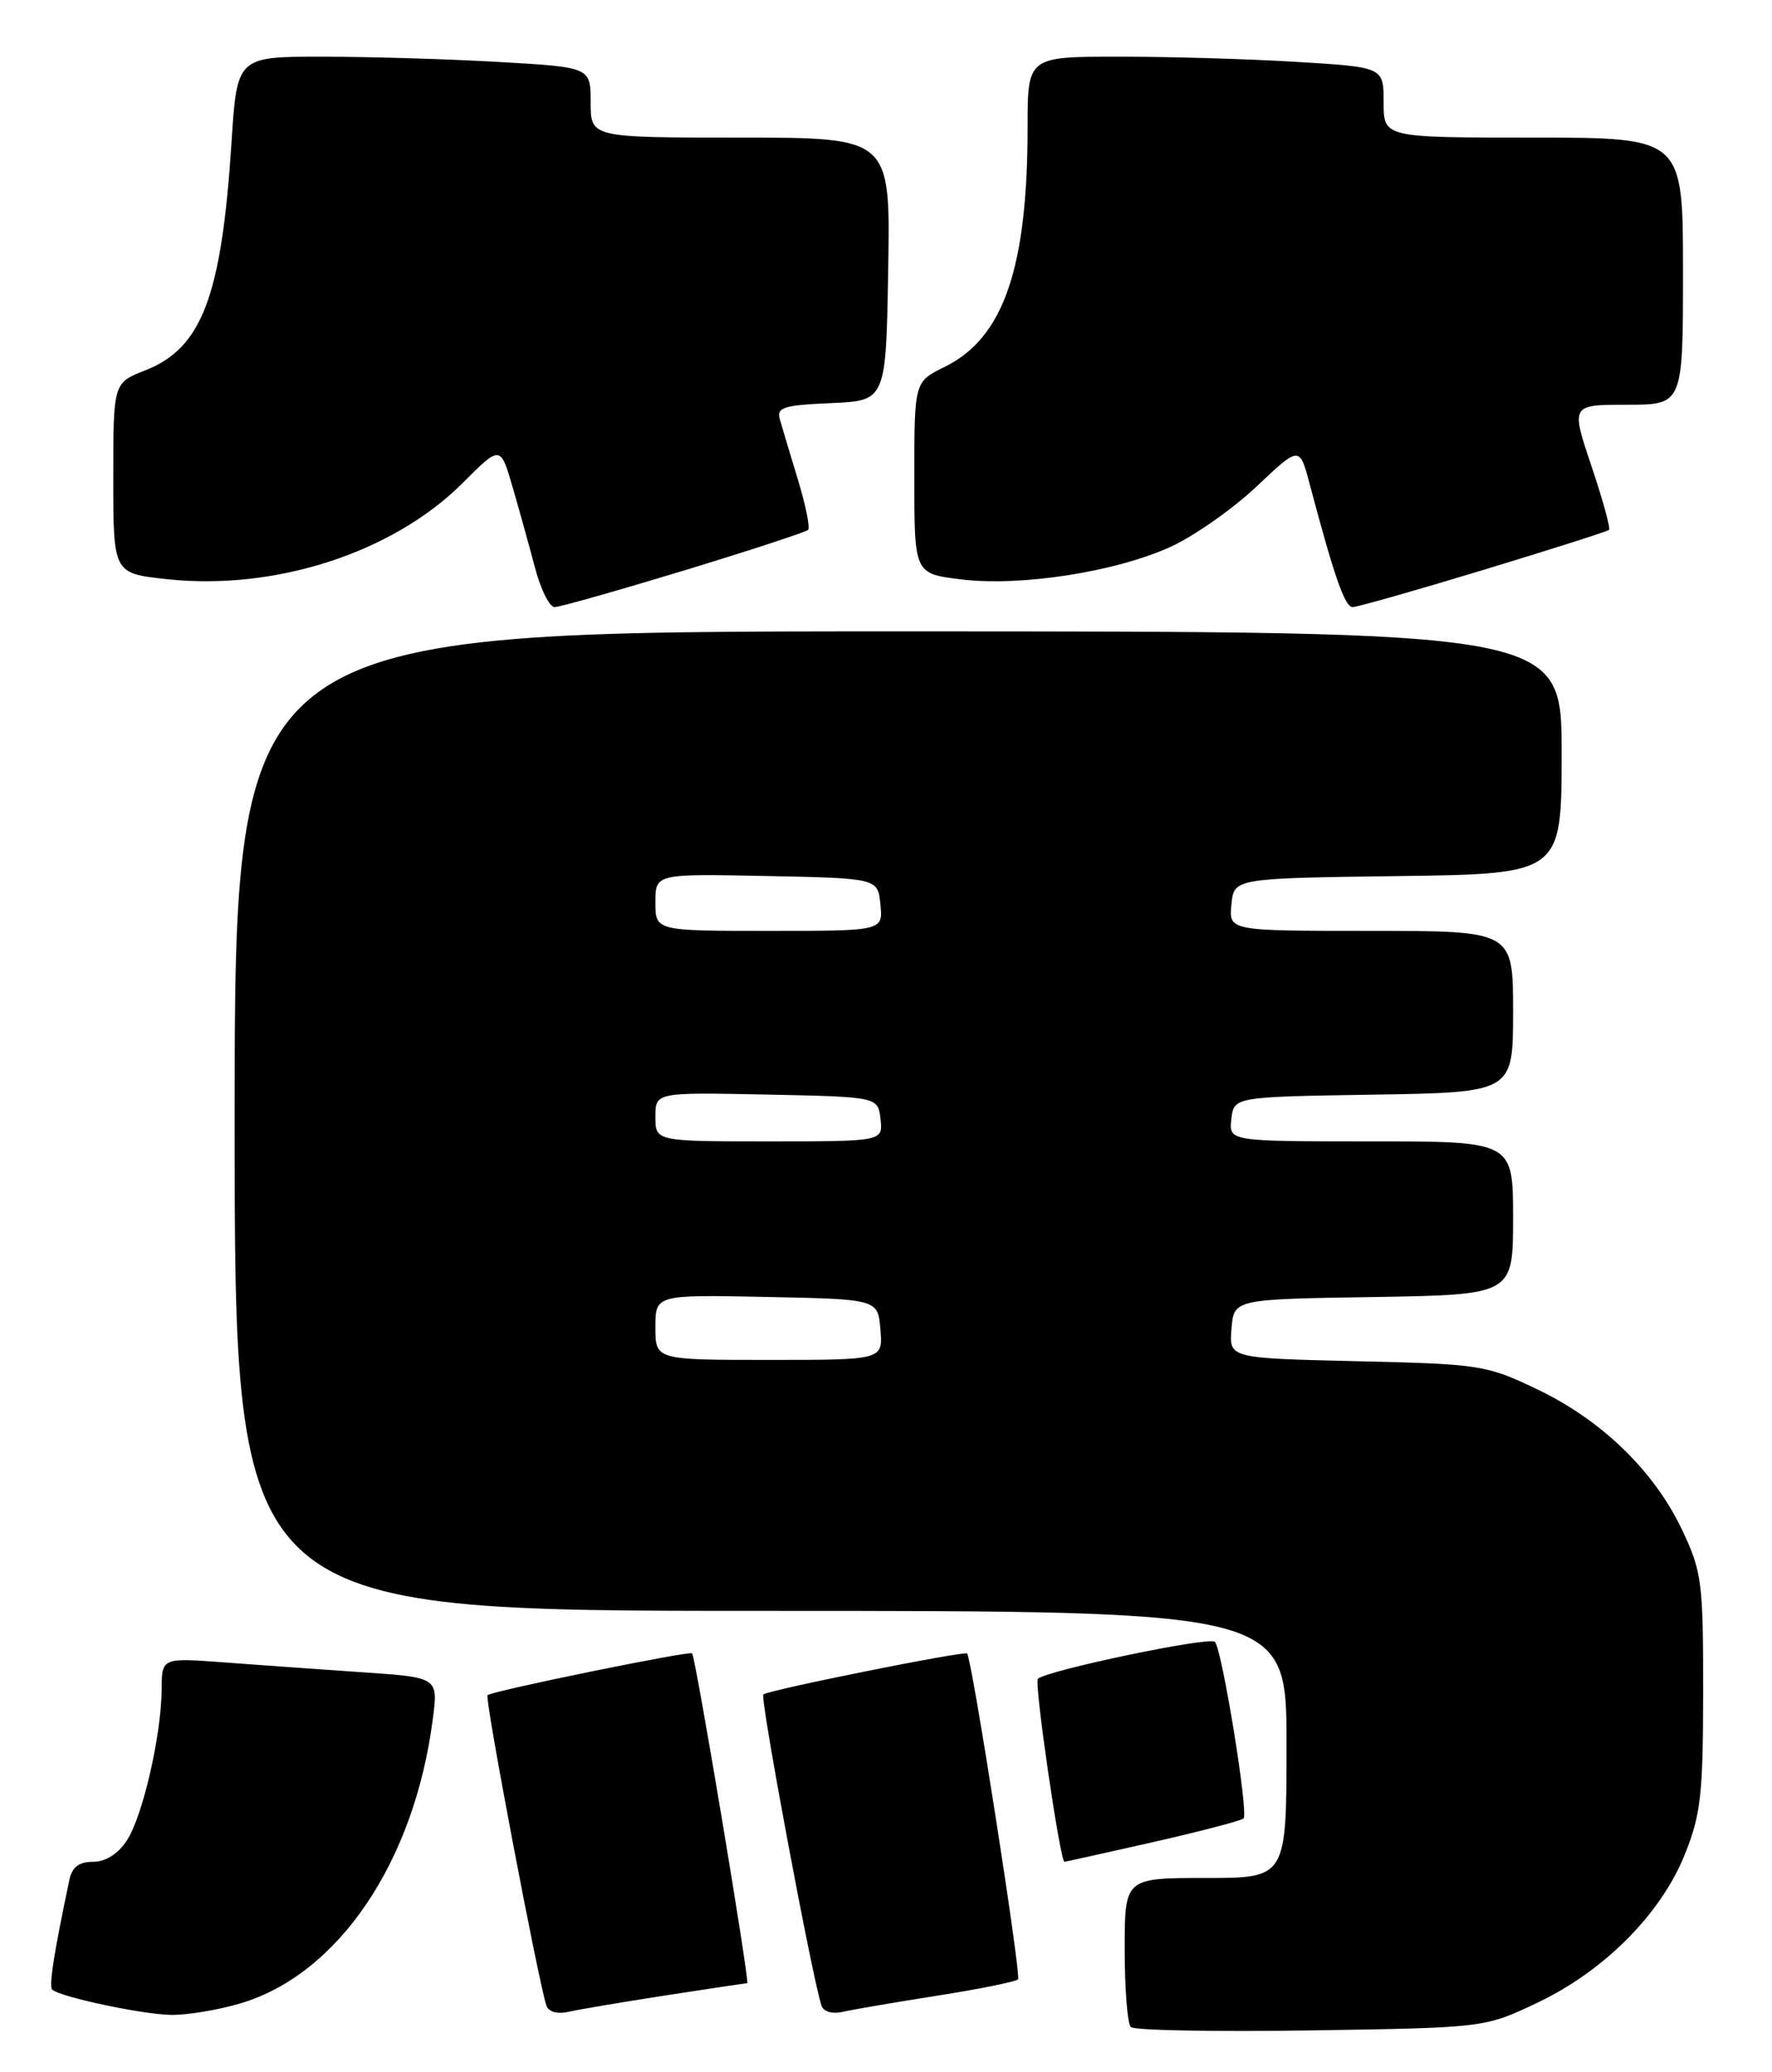 <?xml version="1.0" encoding="UTF-8" standalone="no"?>
<!DOCTYPE svg PUBLIC "-//W3C//DTD SVG 1.1//EN" "http://www.w3.org/Graphics/SVG/1.1/DTD/svg11.dtd" >
<svg xmlns="http://www.w3.org/2000/svg" xmlns:xlink="http://www.w3.org/1999/xlink" version="1.1" viewBox="0 0 219 256">
 <g >
 <path fill="currentColor"
d=" M 190.00 247.41 C 198.26 243.49 205.26 236.46 208.22 229.10 C 210.20 224.19 210.48 221.71 210.49 209.00 C 210.50 195.43 210.33 194.15 207.89 189.00 C 204.44 181.73 197.99 175.46 190.00 171.64 C 183.72 168.63 182.97 168.51 167.70 168.16 C 151.89 167.79 151.89 167.79 152.20 164.14 C 152.50 160.50 152.50 160.50 169.75 160.23 C 187.00 159.95 187.00 159.95 187.00 150.48 C 187.00 141.00 187.00 141.00 169.43 141.00 C 151.87 141.00 151.87 141.00 152.18 138.25 C 152.50 135.50 152.50 135.50 169.75 135.23 C 187.00 134.95 187.00 134.95 187.00 124.98 C 187.00 115.00 187.00 115.00 169.44 115.00 C 151.87 115.00 151.87 115.00 152.19 111.75 C 152.50 108.50 152.50 108.50 172.75 108.23 C 193.00 107.96 193.00 107.96 193.00 92.98 C 193.00 78.00 193.00 78.00 111.00 78.00 C 29.00 78.00 29.00 78.00 29.00 138.50 C 29.00 199.00 29.00 199.00 94.00 199.00 C 159.00 199.00 159.00 199.00 159.00 215.50 C 159.00 232.00 159.00 232.00 149.00 232.00 C 139.00 232.00 139.00 232.00 139.00 240.83 C 139.00 245.69 139.34 250.00 139.75 250.41 C 140.16 250.83 150.17 251.01 162.00 250.83 C 183.50 250.50 183.50 250.50 190.00 247.41 Z  M 29.72 247.49 C 41.82 243.90 51.22 230.01 53.49 212.36 C 54.16 207.22 54.16 207.22 44.83 206.59 C 39.70 206.24 32.01 205.69 27.75 205.37 C 20.00 204.79 20.00 204.79 19.98 208.65 C 19.95 214.33 17.64 224.38 15.67 227.38 C 14.59 229.03 13.04 230.00 11.50 230.00 C 9.75 230.00 8.90 230.66 8.57 232.25 C 6.65 241.34 6.03 245.36 6.45 245.78 C 7.33 246.67 17.42 248.83 21.07 248.91 C 23.03 248.96 26.92 248.32 29.72 247.49 Z  M 82.24 246.51 C 87.60 245.68 92.15 245.00 92.35 245.00 C 92.70 245.00 85.98 204.78 85.54 204.25 C 85.25 203.90 60.76 208.91 60.25 209.42 C 59.88 209.78 66.53 244.78 67.53 247.77 C 67.78 248.53 68.88 248.84 70.23 248.54 C 71.48 248.25 76.88 247.34 82.24 246.51 Z  M 115.89 246.53 C 121.06 245.72 125.52 244.81 125.82 244.52 C 126.24 244.10 120.16 205.19 119.53 204.27 C 119.27 203.90 94.87 208.80 94.34 209.33 C 93.91 209.76 100.38 244.35 101.53 247.77 C 101.78 248.53 102.87 248.84 104.23 248.52 C 105.48 248.24 110.73 247.34 115.89 246.53 Z  M 142.46 227.58 C 148.36 226.24 153.41 224.92 153.69 224.64 C 154.33 224.01 151.03 203.75 150.15 202.83 C 149.49 202.14 129.30 206.37 128.27 207.40 C 127.79 207.87 131.02 230.00 131.56 230.00 C 131.66 230.00 136.56 228.91 142.46 227.58 Z  M 84.53 70.48 C 92.70 67.99 99.60 65.73 99.87 65.46 C 100.14 65.20 99.57 62.39 98.61 59.24 C 97.65 56.08 96.64 52.73 96.38 51.80 C 95.96 50.33 96.84 50.05 102.70 49.80 C 109.50 49.50 109.50 49.50 109.77 33.25 C 110.05 17.00 110.05 17.00 91.52 17.00 C 73.00 17.00 73.00 17.00 73.00 12.65 C 73.00 8.31 73.00 8.31 61.75 7.66 C 55.56 7.30 45.73 7.01 39.90 7.00 C 29.29 7.00 29.29 7.00 28.61 17.64 C 27.38 36.60 24.96 43.00 17.96 45.75 C 14.00 47.30 14.00 47.30 14.00 59.07 C 14.00 70.84 14.00 70.84 20.65 71.55 C 34.06 72.99 48.59 68.26 57.20 59.65 C 61.85 54.99 61.85 54.99 63.37 60.24 C 64.21 63.13 65.46 67.64 66.15 70.25 C 66.85 72.86 67.92 75.00 68.54 75.00 C 69.16 75.00 76.36 72.96 84.53 70.48 Z  M 183.35 70.40 C 191.68 67.87 198.66 65.65 198.86 65.46 C 199.06 65.27 198.08 61.71 196.68 57.56 C 194.14 50.00 194.14 50.00 201.07 50.00 C 208.00 50.00 208.00 50.00 208.00 33.50 C 208.00 17.00 208.00 17.00 189.50 17.00 C 171.00 17.00 171.00 17.00 171.00 12.65 C 171.00 8.30 171.00 8.30 160.34 7.65 C 154.48 7.29 144.58 7.00 138.34 7.00 C 127.00 7.00 127.00 7.00 127.00 15.67 C 127.00 33.14 124.02 41.76 116.74 45.33 C 113.00 47.16 113.00 47.16 113.00 59.01 C 113.00 70.86 113.00 70.86 118.73 71.57 C 126.10 72.49 137.87 70.66 144.70 67.54 C 147.62 66.20 152.39 62.85 155.31 60.09 C 160.61 55.08 160.61 55.08 161.86 59.79 C 164.90 71.25 166.21 75.00 167.17 75.00 C 167.73 75.00 175.01 72.93 183.35 70.40 Z  M 81.00 163.97 C 81.00 159.94 81.00 159.94 94.75 160.22 C 108.50 160.50 108.50 160.50 108.81 164.25 C 109.12 168.00 109.12 168.00 95.06 168.00 C 81.00 168.00 81.00 168.00 81.00 163.97 Z  M 81.00 137.97 C 81.00 134.94 81.00 134.94 94.75 135.22 C 108.50 135.50 108.50 135.50 108.82 138.25 C 109.13 141.00 109.13 141.00 95.07 141.00 C 81.00 141.00 81.00 141.00 81.00 137.97 Z  M 81.00 111.47 C 81.00 107.94 81.00 107.94 94.75 108.22 C 108.50 108.50 108.50 108.50 108.81 111.75 C 109.13 115.00 109.13 115.00 95.06 115.00 C 81.00 115.00 81.00 115.00 81.00 111.47 Z "/>
</g>
</svg>